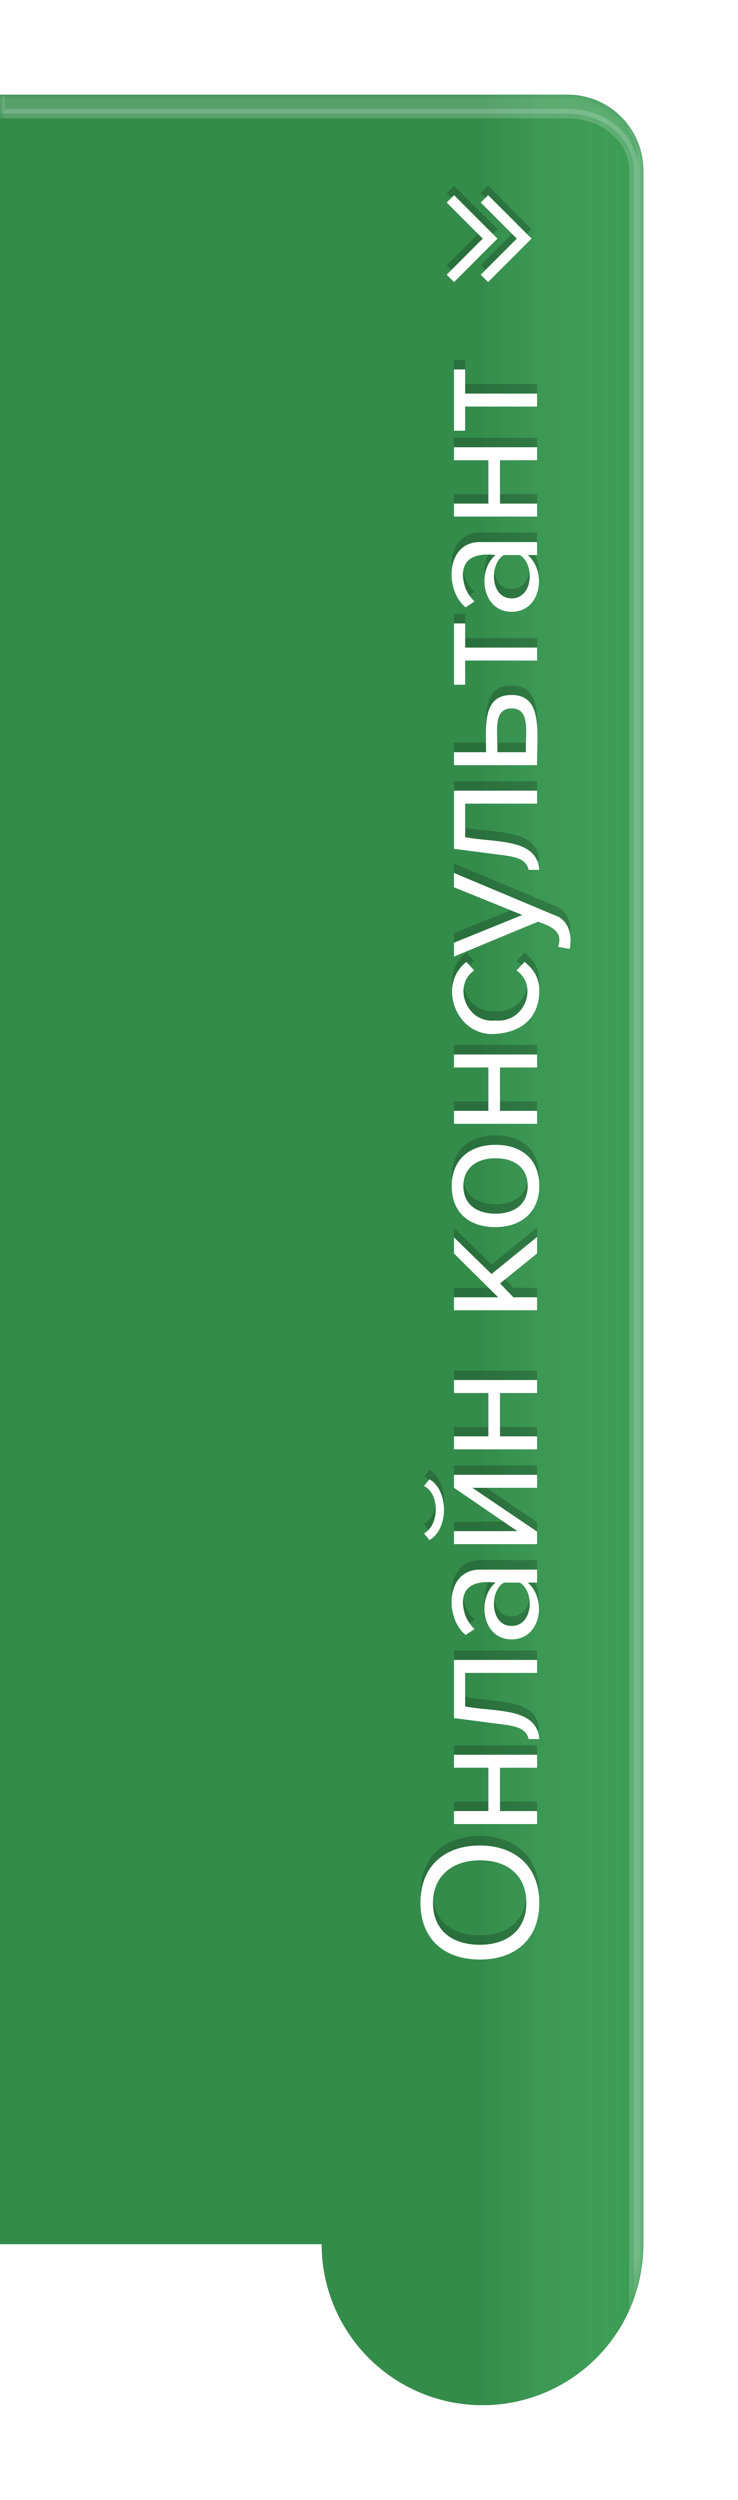 <svg height="264px" version="1.1" width="78px" xmlns="http://www.w3.org/2000/svg" style="overflow: hidden; position: absolute; left: 0px; top: 0px;" xmlns:xlink="http://www.w3.org/1999/xlink"><defs style="-webkit-tap-highlight-color: rgba(0, 0, 0, 0);"><filter id="Sjin16cdcw" filterUnits="userSpaceOnUse"><feGaussianBlur stdDeviation="2.5"></feGaussianBlur><feColorMatrix values="0 0 0 0 0 0 0 0 0 0 0 0 0 0 0 0 0 0 0.5 0"></feColorMatrix></filter><linearGradient x1="0" y1="0" x2="1" y2="0" id="linearGradientSjin16cdc13"><stop offset="0%" stop-color="#000000" stop-opacity="0.1"></stop><stop offset="75%" stop-color="#000000" stop-opacity="0.1"></stop><stop offset="100%" stop-color="#ffffff" stop-opacity="0"></stop></linearGradient><filter id="Sjin16cdc19" filterUnits="userSpaceOnUse"><feGaussianBlur stdDeviation="1.5"></feGaussianBlur></filter><mask id="maskSjin16cdc1d"><g fill="#ffffff" style="" class="rhlp-shape"><path d="M 0 10 L 60 10 A 8 8 0 0 1 68 18 L 68 237 A 17 17 0 0 1 34 237 L 0 237 Z" id="pathSjin16cdcy"></path></g></mask><path d="M67.103,209.72C67.103,213.45,64.883,216,61.058,216C57.281,216,55.061,213.545,55.061,209.72C55.061,205.895,57.281,203.439,61.058,203.439C64.883,203.439,67.103,205.942,67.103,209.72C67.103,209.72,67.103,209.72,67.103,209.72M56.619,209.72C56.619,212.6,58.178,214.631,61.058,214.631C63.939,214.631,65.544,212.648,65.544,209.72C65.544,206.839,63.892,204.761,61.058,204.761C58.131,204.761,56.619,206.792,56.619,209.72C56.619,209.72,56.619,209.72,56.619,209.72M70.739,215.764C70.739,215.764,69.369,215.764,69.369,215.764C69.369,215.764,69.369,206.981,69.369,206.981C69.369,206.981,70.739,206.981,70.739,206.981C70.739,206.981,70.739,210.617,70.739,210.617C70.739,210.617,75.319,210.617,75.319,210.617C75.319,210.617,75.319,206.981,75.319,206.981C75.319,206.981,76.689,206.981,76.689,206.981C76.689,206.981,76.689,215.764,76.689,215.764C76.689,215.764,75.319,215.764,75.319,215.764C75.319,215.764,75.319,211.845,75.319,211.845C75.319,211.845,70.739,211.845,70.739,211.845C70.739,211.845,70.739,215.764,70.739,215.764C70.739,215.764,70.739,215.764,70.739,215.764M78.342,216C78.342,216,78.342,214.867,78.342,214.867C79.664,214.584,79.758,213.167,79.994,211.325C79.994,211.325,80.561,206.981,80.561,206.981C80.561,206.981,86.7,206.981,86.7,206.981C86.7,206.981,86.7,215.764,86.7,215.764C86.7,215.764,85.331,215.764,85.331,215.764C85.331,215.764,85.331,208.161,85.331,208.161C85.331,208.161,81.789,208.161,81.789,208.161C81.175,211.325,81.742,215.717,78.342,216C78.342,216,78.342,216,78.342,216M89.344,208.209C91.139,205.989,96.239,206.084,96.239,209.72C96.239,209.72,96.239,215.764,96.239,215.764C96.239,215.764,94.869,215.764,94.869,215.764C94.869,215.764,94.869,214.773,94.869,214.773C93.169,216.803,88.872,216.236,88.872,213.073C88.872,209.909,93.217,209.389,94.869,211.373C95.106,209.295,94.539,207.878,92.65,207.925C91.422,208.02,90.667,208.445,89.958,209.153C89.958,209.153,89.344,208.209,89.344,208.209M90.289,213.073C90.289,215.386,93.972,215.528,94.869,213.923C94.869,213.923,94.869,212.27,94.869,212.27C94.019,210.711,90.289,210.759,90.289,213.073C90.289,213.073,90.289,213.073,90.289,213.073M100.253,215.764C100.253,215.764,98.931,215.764,98.931,215.764C98.931,215.764,98.931,206.981,98.931,206.981C98.931,206.981,100.3,206.981,100.3,206.981C100.3,206.981,100.3,213.686,100.3,213.686C100.3,213.686,104.881,206.981,104.881,206.981C104.881,206.981,106.25,206.981,106.25,206.981C106.25,206.981,106.25,215.764,106.25,215.764C106.25,215.764,104.881,215.764,104.881,215.764C104.881,215.764,104.881,208.917,104.881,208.917C104.881,208.917,100.253,215.764,100.253,215.764M100.064,203.817C100.914,205.423,104.219,205.517,105.069,203.817C105.069,203.817,105.778,204.384,105.778,204.384C104.644,206.414,100.536,206.461,99.356,204.384C99.356,204.384,100.064,203.817,100.064,203.817M110.311,215.764C110.311,215.764,108.942,215.764,108.942,215.764C108.942,215.764,108.942,206.981,108.942,206.981C108.942,206.981,110.311,206.981,110.311,206.981C110.311,206.981,110.311,210.617,110.311,210.617C110.311,210.617,114.892,210.617,114.892,210.617C114.892,210.617,114.892,206.981,114.892,206.981C114.892,206.981,116.261,206.981,116.261,206.981C116.261,206.981,116.261,215.764,116.261,215.764C116.261,215.764,114.892,215.764,114.892,215.764C114.892,215.764,114.892,211.845,114.892,211.845C114.892,211.845,110.311,211.845,110.311,211.845C110.311,211.845,110.311,215.764,110.311,215.764C110.311,215.764,110.311,215.764,110.311,215.764M131.372,215.764C131.372,215.764,129.625,215.764,129.625,215.764C129.625,215.764,126.461,211.845,126.461,211.845C126.461,211.845,124.997,213.261,124.997,213.261C124.997,213.261,124.997,215.764,124.997,215.764C124.997,215.764,123.628,215.764,123.628,215.764C123.628,215.764,123.628,206.981,123.628,206.981C123.628,206.981,124.997,206.981,124.997,206.981C124.997,206.981,124.997,211.656,124.997,211.656C124.997,211.656,129.625,206.981,129.625,206.981C129.625,206.981,131.325,206.981,131.325,206.981C131.325,206.981,127.453,210.948,127.453,210.948C127.453,210.948,131.372,215.764,131.372,215.764M141.1,211.373C141.1,214.159,139.542,216,136.756,216C134.017,216,132.411,214.111,132.411,211.373C132.411,208.539,133.969,206.745,136.756,206.745C139.494,206.745,141.1,208.586,141.1,211.373C141.1,211.373,141.1,211.373,141.1,211.373M133.828,211.373C133.828,213.356,134.819,214.773,136.756,214.773C138.692,214.773,139.683,213.356,139.683,211.373C139.683,209.436,138.692,207.973,136.756,207.973C134.772,207.973,133.828,209.436,133.828,211.373C133.828,211.373,133.828,211.373,133.828,211.373M144.689,215.764C144.689,215.764,143.319,215.764,143.319,215.764C143.319,215.764,143.319,206.981,143.319,206.981C143.319,206.981,144.689,206.981,144.689,206.981C144.689,206.981,144.689,210.617,144.689,210.617C144.689,210.617,149.269,210.617,149.269,210.617C149.269,210.617,149.269,206.981,149.269,206.981C149.269,206.981,150.639,206.981,150.639,206.981C150.639,206.981,150.639,215.764,150.639,215.764C150.639,215.764,149.269,215.764,149.269,215.764C149.269,215.764,149.269,211.845,149.269,211.845C149.269,211.845,144.689,211.845,144.689,211.845C144.689,211.845,144.689,215.764,144.689,215.764C144.689,215.764,144.689,215.764,144.689,215.764M160.414,214.442C159.706,215.339,158.761,216.048,157.203,216C154.464,215.906,153,214.111,152.811,211.373C152.481,207.17,158.053,205.186,160.414,208.303C160.414,208.303,159.517,209.106,159.517,209.106C157.864,206.792,153.897,208.303,154.228,211.373C153.944,214.442,157.864,215.953,159.517,213.592C159.517,213.592,160.414,214.442,160.414,214.442M161.783,219.211C161.783,219.211,162.019,217.984,162.019,217.984C163.719,218.598,164.239,217.039,164.664,215.859C164.664,215.859,160.981,206.981,160.981,206.981C160.981,206.981,162.444,206.981,162.444,206.981C162.444,206.981,165.372,214.206,165.372,214.206C165.372,214.206,168.3,206.981,168.3,206.981C168.3,206.981,169.811,206.981,169.811,206.981C169.811,206.981,165.372,217.559,165.372,217.559C164.947,218.928,163.531,219.542,161.783,219.211C161.783,219.211,161.783,219.211,161.783,219.211M170.142,216C170.142,216,170.142,214.867,170.142,214.867C171.464,214.584,171.558,213.167,171.794,211.325C171.794,211.325,172.361,206.981,172.361,206.981C172.361,206.981,178.5,206.981,178.5,206.981C178.5,206.981,178.5,215.764,178.5,215.764C178.5,215.764,177.131,215.764,177.131,215.764C177.131,215.764,177.131,208.161,177.131,208.161C177.131,208.161,173.589,208.161,173.589,208.161C172.975,211.325,173.542,215.717,170.142,216C170.142,216,170.142,216,170.142,216M188.606,213.073C188.606,216.473,184.45,215.717,181.192,215.764C181.192,215.764,181.192,206.981,181.192,206.981C181.192,206.981,182.561,206.981,182.561,206.981C182.561,206.981,182.561,210.381,182.561,210.381C185.536,210.334,188.606,210.05,188.606,213.073C188.606,213.073,188.606,213.073,188.606,213.073M187.189,213.073C187.189,210.995,184.497,211.656,182.561,211.561C182.561,211.561,182.561,214.584,182.561,214.584C184.497,214.489,187.189,215.15,187.189,213.073C187.189,213.073,187.189,213.073,187.189,213.073M193.611,215.764C193.611,215.764,192.242,215.764,192.242,215.764C192.242,215.764,192.242,208.161,192.242,208.161C192.242,208.161,189.692,208.161,189.692,208.161C189.692,208.161,189.692,206.981,189.692,206.981C189.692,206.981,196.161,206.981,196.161,206.981C196.161,206.981,196.161,208.161,196.161,208.161C196.161,208.161,193.611,208.161,193.611,208.161C193.611,208.161,193.611,215.764,193.611,215.764C193.611,215.764,193.611,215.764,193.611,215.764M197.861,208.209C199.656,205.989,204.756,206.084,204.756,209.72C204.756,209.72,204.756,215.764,204.756,215.764C204.756,215.764,203.386,215.764,203.386,215.764C203.386,215.764,203.386,214.773,203.386,214.773C201.686,216.803,197.389,216.236,197.389,213.073C197.389,209.909,201.733,209.389,203.386,211.373C203.622,209.295,203.056,207.878,201.167,207.925C199.939,208.02,199.183,208.445,198.475,209.153C198.475,209.153,197.861,208.209,197.861,208.209M198.806,213.073C198.806,215.386,202.489,215.528,203.386,213.923C203.386,213.923,203.386,212.27,203.386,212.27C202.536,210.711,198.806,210.759,198.806,213.073C198.806,213.073,198.806,213.073,198.806,213.073M208.817,215.764C208.817,215.764,207.447,215.764,207.447,215.764C207.447,215.764,207.447,206.981,207.447,206.981C207.447,206.981,208.817,206.981,208.817,206.981C208.817,206.981,208.817,210.617,208.817,210.617C208.817,210.617,213.397,210.617,213.397,210.617C213.397,210.617,213.397,206.981,213.397,206.981C213.397,206.981,214.767,206.981,214.767,206.981C214.767,206.981,214.767,215.764,214.767,215.764C214.767,215.764,213.397,215.764,213.397,215.764C213.397,215.764,213.397,211.845,213.397,211.845C213.397,211.845,208.817,211.845,208.817,211.845C208.817,211.845,208.817,215.764,208.817,215.764C208.817,215.764,208.817,215.764,208.817,215.764M220.433,215.764C220.433,215.764,219.064,215.764,219.064,215.764C219.064,215.764,219.064,208.161,219.064,208.161C219.064,208.161,216.514,208.161,216.514,208.161C216.514,208.161,216.514,206.981,216.514,206.981C216.514,206.981,222.983,206.981,222.983,206.981C222.983,206.981,222.983,208.161,222.983,208.161C222.983,208.161,220.433,208.161,220.433,208.161C220.433,208.161,220.433,215.764,220.433,215.764C220.433,215.764,220.433,215.764,220.433,215.764" transform="matrix(0,-1,1,0,-159,261)" id="pathSjin16cdc1f"></path></defs><use xlink:href="#pathSjin16cdcy" filter="url('#Sjin16cdcw')" stroke="none" style="fill-opacity: 0.75;"></use><use xlink:href="#pathSjin16cdcy" fill="#3aa757" stroke="none" style="fill-opacity: 0.9;"></use><use xlink:href="#pathSjin16cdcy" fill="url('#linearGradientSjin16cdc13')" stroke="none" style=""></use><path d="M 0 9 L 60 9 A 8 9 0 0 1 68 18 L 68 254 L 67 254 L 67 18 A 7 6 0 0 0 60 12 L 0 12 Z" stroke="rgba(255,255,255,0.175)" fill="rgba(255,255,255,0.175)" filter="url('#Sjin16cdc19')" mask="url('#maskSjin16cdc1d')" style="stroke-width: 1;" class="rhlp-shape"></path><use xlink:href="#pathSjin16cdc1f" fill="rgba(0,0,0,0.2)" style="stroke-width: 0;"></use><use xlink:href="#pathSjin16cdc1f" fill="#ffffff" transform="matrix(1,0,0,1,0,1)" style="stroke-width: 0;"></use><g stroke="#000000" fill="none" style="stroke-width: 1.1; fill-rule: evenodd; stroke-opacity: 0.2;" class="rhlp-shape"><polyline points="47.6,20,51.8,24.2,47.6,28.4"></polyline><polyline points="51.2,20,55.4,24.2,51.2,28.4"></polyline></g><g stroke="#ffffff" fill="none" style="stroke-width: 1.1; fill-rule: evenodd; stroke-opacity: 1;" class="rhlp-shape"><polyline points="47.6,21,51.8,25.2,47.6,29.4"></polyline><polyline points="51.2,21,55.4,25.2,51.2,29.4"></polyline></g></svg>